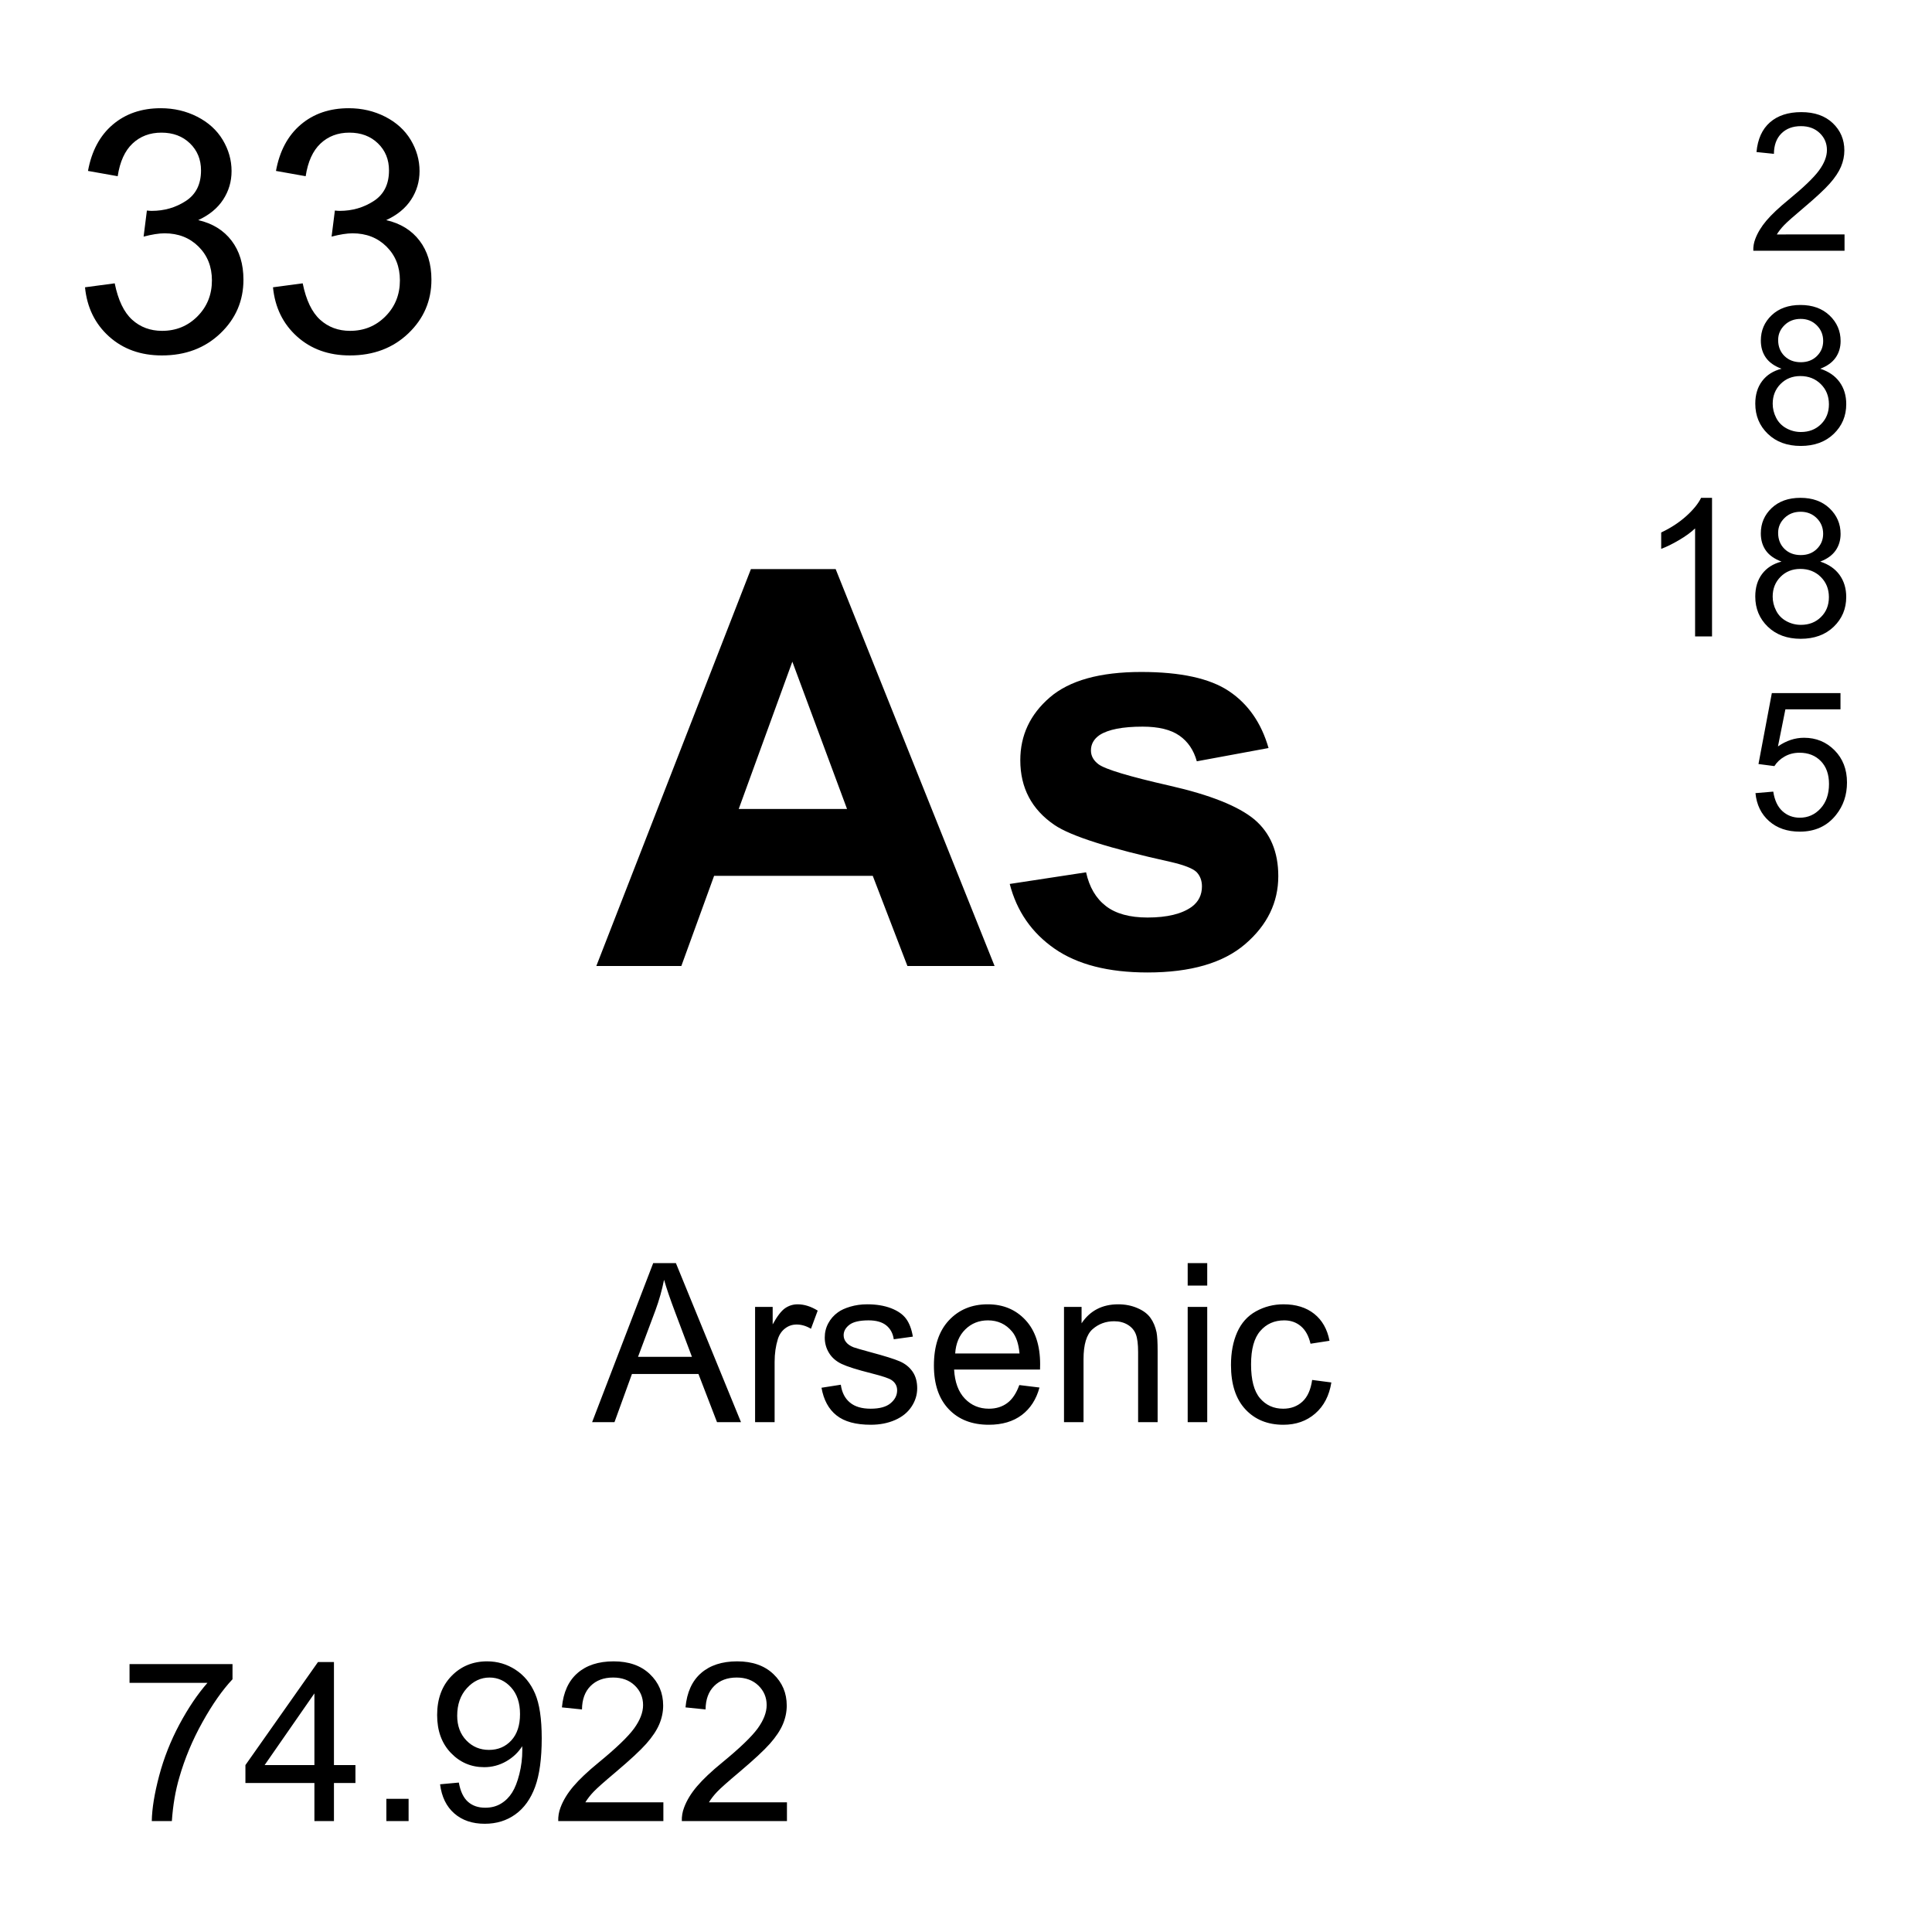 <?xml version="1.0" encoding="utf-8"?>
<!-- Generator: Adobe Illustrator 16.0.3, SVG Export Plug-In . SVG Version: 6.00 Build 0)  -->
<!DOCTYPE svg PUBLIC "-//W3C//DTD SVG 1.1//EN" "http://www.w3.org/Graphics/SVG/1.1/DTD/svg11.dtd">
<svg version="1.1" id="Layer_1" xmlns="http://www.w3.org/2000/svg" xmlns:xlink="http://www.w3.org/1999/xlink" x="0px" y="0px"
	 width="900px" height="900px" viewBox="0 0 900 900" enable-background="new 0 0 900 900" xml:space="preserve">
<path d="M39.6,133.831l13.838-1.846c1.592,7.842,4.297,13.491,8.115,16.953c3.818,3.457,8.467,5.186,13.955,5.186
	c6.504,0,12.002-2.251,16.484-6.763c4.482-4.512,6.729-10.098,6.729-16.763c0-6.353-2.08-11.592-6.23-15.723
	c-4.15-4.121-9.424-6.187-15.83-6.187c-2.617,0-5.869,0.513-9.766,1.538l1.533-12.148c0.928,0.103,1.67,0.156,2.236,0.156
	c5.889,0,11.191-1.538,15.908-4.614c4.717-3.076,7.07-7.817,7.07-14.224c0-5.073-1.709-9.277-5.146-12.607s-7.871-5-13.301-5
	c-5.381,0-9.863,1.694-13.457,5.078c-3.584,3.379-5.889,8.457-6.914,15.22l-13.838-2.461c1.689-9.272,5.537-16.465,11.533-21.563
	c5.996-5.103,13.447-7.651,22.373-7.651c6.143,0,11.807,1.323,16.982,3.96c5.176,2.642,9.141,6.24,11.885,10.801
	c2.734,4.565,4.111,9.409,4.111,14.531c0,4.868-1.309,9.302-3.926,13.301c-2.607,3.999-6.484,7.178-11.602,9.531
	c6.66,1.538,11.836,4.731,15.527,9.575c3.691,4.844,5.537,10.903,5.537,18.179c0,9.844-3.594,18.184-10.762,25.024
	c-7.178,6.846-16.25,10.264-27.217,10.264c-9.893,0-18.105-2.944-24.648-8.838C44.248,150.847,40.527,143.21,39.6,133.831z
	 M127.168,133.831l13.838-1.846c1.592,7.842,4.297,13.491,8.115,16.953c3.818,3.457,8.467,5.186,13.955,5.186
	c6.504,0,12.002-2.251,16.484-6.763c4.482-4.512,6.729-10.098,6.729-16.763c0-6.353-2.08-11.592-6.23-15.723
	c-4.15-4.121-9.424-6.187-15.83-6.187c-2.617,0-5.869,0.513-9.766,1.538l1.533-12.148c0.928,0.103,1.67,0.156,2.236,0.156
	c5.889,0,11.191-1.538,15.908-4.614c4.717-3.076,7.07-7.817,7.07-14.224c0-5.073-1.709-9.277-5.146-12.607s-7.871-5-13.301-5
	c-5.381,0-9.863,1.694-13.457,5.078c-3.584,3.379-5.889,8.457-6.914,15.22l-13.838-2.461c1.689-9.272,5.537-16.465,11.533-21.563
	c5.996-5.103,13.447-7.651,22.373-7.651c6.143,0,11.807,1.323,16.982,3.96c5.176,2.642,9.141,6.24,11.885,10.801
	c2.734,4.565,4.111,9.409,4.111,14.531c0,4.868-1.309,9.302-3.926,13.301c-2.607,3.999-6.484,7.178-11.602,9.531
	c6.66,1.538,11.836,4.731,15.527,9.575c3.691,4.844,5.537,10.903,5.537,18.179c0,9.844-3.594,18.184-10.762,25.024
	c-7.178,6.846-16.25,10.264-27.217,10.264c-9.893,0-18.105-2.944-24.648-8.838C131.816,150.847,128.096,143.21,127.168,133.831
	L127.168,133.831z M275.83,662.498l28.457-74.102h10.566l30.332,74.102h-11.172l-8.643-22.441h-30.986l-8.135,22.441H275.83z
	 M297.217,632.068h25.117l-7.734-20.527c-2.354-6.23-4.111-11.348-5.254-15.371c-0.961,4.816-2.297,9.551-3.994,14.16
	L297.217,632.068z M351.748,662.498v-53.691h8.193v8.146c2.09-3.81,4.014-6.31,5.781-7.539c1.777-1.211,3.721-1.816,5.84-1.816
	c3.066,0,6.182,0.978,9.355,2.931l-3.135,8.457c-2.227-1.328-4.453-1.974-6.67-1.974c-1.992,0-3.779,0.586-5.361,1.797
	c-1.582,1.191-2.715,2.853-3.389,4.961c-1.006,3.242-1.514,6.777-1.514,10.625v28.105L351.748,662.498L351.748,662.498z
	 M382.686,646.463l8.994-1.406c0.508,3.613,1.914,6.367,4.229,8.281c2.305,1.935,5.526,2.891,9.678,2.891
	c4.18,0,7.275-0.858,9.297-2.559c2.022-1.7,3.037-3.691,3.037-5.996c0-2.051-0.897-3.672-2.686-4.844
	c-1.24-0.801-4.347-1.836-9.298-3.086c-6.67-1.68-11.298-3.146-13.876-4.375c-2.578-1.23-4.531-2.93-5.859-5.098
	c-1.338-2.169-2.002-4.57-2.002-7.207c0-2.384,0.547-4.609,1.65-6.642c1.076-2.018,2.607-3.756,4.473-5.078
	c1.416-1.055,3.34-1.934,5.781-2.655c2.441-0.723,5.068-1.095,7.861-1.095c4.209,0,7.91,0.605,11.094,1.816
	c3.185,1.229,5.537,2.871,7.052,4.94c1.514,2.07,2.559,4.845,3.135,8.302l-8.896,1.229c-0.399-2.772-1.571-4.922-3.516-6.483
	c-1.935-1.544-4.668-2.324-8.213-2.324c-4.181,0-7.158,0.703-8.945,2.069c-1.787,1.388-2.676,3.009-2.676,4.863
	c0,1.172,0.371,2.246,1.113,3.185c0.742,0.977,1.904,1.776,3.486,2.422c0.908,0.332,3.584,1.112,8.037,2.323
	c6.437,1.72,10.928,3.125,13.467,4.22c2.55,1.094,4.541,2.694,5.996,4.785c1.445,2.09,2.168,4.688,2.168,7.772
	c0,3.047-0.879,5.898-2.655,8.574c-1.769,2.676-4.316,4.746-7.656,6.211c-3.33,1.465-7.109,2.207-11.318,2.207
	c-6.973,0-12.295-1.445-15.947-4.355C386.025,656.463,383.701,652.166,382.686,646.463L382.686,646.463z M474.834,645.213
	l9.395,1.152c-1.483,5.487-4.229,9.766-8.231,12.793c-4.014,3.026-9.142,4.551-15.371,4.551c-7.852,0-14.072-2.422-18.672-7.266
	c-4.601-4.824-6.904-11.603-6.904-20.332c0-9.023,2.324-16.035,6.974-21.035c4.657-4.98,10.684-7.48,18.096-7.48
	c7.178,0,13.047,2.441,17.598,7.345c4.541,4.883,6.816,11.758,6.816,20.604c0,0.547-0.01,1.349-0.049,2.441h-40.029
	c0.332,5.897,2.002,10.41,5,13.535c2.998,3.145,6.738,4.707,11.221,4.707c3.34,0,6.183-0.88,8.545-2.638
	C471.582,651.854,473.447,649.041,474.834,645.213z M444.961,630.506h29.971c-0.41-4.531-1.553-7.91-3.438-10.176
	c-2.9-3.496-6.66-5.254-11.271-5.254c-4.18,0-7.694,1.406-10.536,4.199C446.836,622.068,445.264,625.818,444.961,630.506
	L444.961,630.506z M495.654,662.498v-53.691h8.184v7.638c3.945-5.898,9.639-8.849,17.09-8.849c3.232,0,6.201,0.586,8.916,1.759
	c2.715,1.151,4.746,2.676,6.094,4.569c1.349,1.875,2.285,4.121,2.832,6.719c0.332,1.681,0.498,4.63,0.498,8.849v33.008h-9.092
	v-32.656c0-3.711-0.352-6.483-1.063-8.319c-0.703-1.836-1.964-3.302-3.761-4.396c-1.807-1.094-3.926-1.641-6.348-1.641
	c-3.877,0-7.217,1.229-10.029,3.69c-2.821,2.461-4.229,7.129-4.229,14.004v29.316H495.654L495.654,662.498z M553.271,598.865
	v-10.469h9.102v10.469H553.271z M553.271,662.498v-53.691h9.102v53.691H553.271z M611.25,642.83l8.945,1.172
	c-0.978,6.152-3.486,10.978-7.511,14.473c-4.023,3.496-8.975,5.234-14.834,5.234c-7.344,0-13.252-2.402-17.715-7.207
	s-6.698-11.68-6.698-20.645c0-5.802,0.956-10.859,2.881-15.215c1.924-4.356,4.844-7.617,8.77-9.785s8.193-3.263,12.813-3.263
	c5.83,0,10.596,1.484,14.307,4.435c3.701,2.949,6.084,7.129,7.129,12.559l-8.848,1.367c-0.84-3.613-2.334-6.328-4.474-8.145
	c-2.139-1.817-4.727-2.734-7.764-2.734c-4.58,0-8.301,1.641-11.162,4.941c-2.871,3.28-4.297,8.477-4.297,15.586
	c0,7.207,1.377,12.461,4.141,15.723c2.765,3.262,6.367,4.902,10.82,4.902c3.564,0,6.553-1.095,8.945-3.281
	C609.091,650.76,610.605,647.381,611.25,642.83L611.25,642.83z M60.342,783.943v-8.75h47.969v7.069
	c-4.717,5.021-9.395,11.699-14.023,20.021c-4.639,8.32-8.213,16.895-10.742,25.684c-1.826,6.191-2.988,12.988-3.486,20.371h-9.355
	c0.098-5.84,1.25-12.871,3.438-21.133s5.332-16.211,9.424-23.887c4.102-7.656,8.457-14.121,13.066-19.375H60.342z M146.465,848.338
	v-17.754h-32.139v-8.34l33.809-48.008h7.432v48.008h10.01v8.34h-10.01v17.754H146.465z M146.465,822.244v-33.398l-23.193,33.398
	H146.465z M179.98,848.338v-10.371h10.361v10.371H179.98z M205,831.189l8.74-0.802c0.742,4.121,2.158,7.091,4.248,8.945
	c2.09,1.854,4.766,2.773,8.037,2.773c2.793,0,5.244-0.625,7.354-1.914c2.109-1.271,3.828-2.988,5.176-5.138
	c1.348-2.129,2.48-5.02,3.389-8.651c0.91-3.642,1.369-7.38,1.367-11.134c0-0.391-0.02-0.995-0.049-1.815
	c-1.826,2.891-4.307,5.254-7.461,7.051c-3.111,1.794-6.643,2.73-10.234,2.715c-6.133,0-11.318-2.227-15.566-6.68
	s-6.367-10.313-6.367-17.598c0-7.5,2.217-13.556,6.65-18.146c4.424-4.57,9.98-6.875,16.65-6.875c4.814,0,9.229,1.31,13.213,3.906
	c3.994,2.598,7.031,6.289,9.102,11.094s3.105,11.738,3.105,20.84c0,9.474-1.025,17.013-3.076,22.617
	c-2.061,5.625-5.117,9.883-9.18,12.813c-4.063,2.93-8.818,4.395-14.277,4.395c-5.791,0-10.527-1.602-14.199-4.824
	C207.949,841.562,205.742,837.029,205,831.189L205,831.189z M242.246,798.494c0-5.215-1.387-9.375-4.17-12.441
	c-2.773-3.065-6.123-4.59-10.029-4.59c-4.043,0-7.568,1.66-10.566,4.961s-4.502,7.578-4.502,12.832
	c0,4.707,1.426,8.555,4.277,11.504c2.842,2.949,6.357,4.414,10.537,4.414c4.209,0,7.676-1.465,10.391-4.414
	C240.889,807.811,242.246,803.729,242.246,798.494z M309.023,839.588v8.75h-48.975c-0.075-2.159,0.288-4.312,1.064-6.328
	c1.24-3.34,3.242-6.621,5.986-9.844c2.744-3.242,6.709-6.992,11.904-11.23c8.047-6.602,13.496-11.836,16.328-15.684
	c2.822-3.867,4.238-7.52,4.238-10.957c0-3.594-1.289-6.641-3.867-9.121c-2.578-2.479-5.938-3.711-10.078-3.711
	c-4.385,0-7.891,1.31-10.518,3.945c-2.627,2.617-3.955,6.27-3.994,10.918l-9.346-0.957c0.635-6.973,3.047-12.305,7.227-15.957
	c4.18-3.652,9.785-5.488,16.836-5.488c7.109,0,12.734,1.974,16.875,5.918c4.15,3.945,6.221,8.828,6.221,14.668
	c0,2.949-0.605,5.88-1.816,8.73c-1.221,2.871-3.232,5.879-6.045,9.063c-2.813,3.164-7.49,7.5-14.023,13.027
	c-5.459,4.59-8.965,7.695-10.518,9.336c-1.553,1.621-2.832,3.281-3.838,4.922H309.023L309.023,839.588z M366.592,839.588v8.75
	h-48.975c-0.075-2.159,0.287-4.312,1.064-6.328c1.24-3.34,3.242-6.621,5.986-9.844c2.744-3.242,6.709-6.992,11.904-11.23
	c8.047-6.602,13.496-11.836,16.328-15.684c2.822-3.867,4.238-7.52,4.238-10.957c0-3.594-1.289-6.641-3.867-9.121
	c-2.578-2.479-5.938-3.711-10.078-3.711c-4.385,0-7.891,1.31-10.518,3.945c-2.627,2.617-3.955,6.27-3.994,10.918l-9.346-0.957
	c0.635-6.973,3.047-12.305,7.227-15.957s9.785-5.488,16.836-5.488c7.109,0,12.734,1.974,16.875,5.918
	c4.15,3.945,6.221,8.828,6.221,14.668c0,2.949-0.605,5.88-1.816,8.73c-1.221,2.871-3.232,5.879-6.045,9.063
	c-2.813,3.164-7.49,7.5-14.023,13.027c-5.459,4.59-8.965,7.695-10.518,9.336c-1.553,1.621-2.832,3.281-3.838,4.922H366.592
	L366.592,839.588z M463.311,449.993h-40.604l-16.144-41.997h-73.905l-15.264,41.997h-39.6l72.012-184.888h39.473L463.311,449.993
	L463.311,449.993z M394.58,376.843l-25.479-68.607l-24.971,68.607H394.58z M470.371,411.78l35.566-5.425
	c1.514,6.895,4.579,12.129,9.209,15.702c4.618,3.574,11.094,5.361,19.414,5.361c9.17,0,16.063-1.685,20.684-5.049
	c3.115-2.349,4.668-5.503,4.668-9.458c0-2.69-0.84-4.917-2.52-6.686c-1.769-1.68-5.724-3.231-11.855-4.662
	c-28.584-6.31-46.709-12.065-54.355-17.28c-10.596-7.231-15.889-17.275-15.889-30.143c0-11.602,4.58-21.353,13.74-29.258
	c9.17-7.904,23.379-11.854,42.627-11.854c18.33,0,31.953,2.982,40.869,8.955c8.906,5.972,15.049,14.8,18.408,26.483l-33.418,6.177
	c-1.437-5.21-4.142-9.203-8.136-11.978c-3.993-2.778-9.696-4.165-17.09-4.165c-9.336,0-16.016,1.304-20.059,3.911
	c-2.687,1.851-4.033,4.248-4.033,7.188c0,2.524,1.182,4.668,3.535,6.437c3.192,2.354,14.229,5.674,33.104,9.961
	s32.052,9.546,39.541,15.767c7.394,6.305,11.095,15.094,11.095,26.357c0,12.275-5.128,22.827-15.392,31.655
	c-10.254,8.828-25.43,13.241-45.526,13.241c-18.242,0-32.687-3.7-43.32-11.098C480.605,434.524,473.652,424.475,470.371,411.78
	L470.371,411.78z M859.258,109.211v7.588h-42.5c-0.069-1.871,0.242-3.736,0.918-5.483c1.084-2.896,2.813-5.747,5.195-8.555
	c2.382-2.808,5.83-6.055,10.332-9.736c6.992-5.732,11.709-10.273,14.17-13.623c2.451-3.35,3.682-6.514,3.682-9.497
	c0-3.13-1.112-5.767-3.35-7.915c-2.246-2.153-5.156-3.228-8.76-3.228c-3.799,0-6.836,1.143-9.121,3.423
	c-2.275,2.28-3.438,5.439-3.467,9.478l-8.115-0.835c0.557-6.055,2.646-10.669,6.279-13.843c3.623-3.169,8.485-4.756,14.6-4.756
	c6.172,0,11.055,1.709,14.658,5.132c3.594,3.423,5.391,7.661,5.391,12.72c0,2.573-0.526,5.103-1.572,7.588
	c-1.055,2.485-2.803,5.107-5.243,7.852c-2.441,2.749-6.505,6.523-12.179,11.318c-4.735,3.979-7.772,6.675-9.121,8.096
	c-1.348,1.416-2.461,2.842-3.34,4.277L859.258,109.211L859.258,109.211z M829.912,171.765c-3.271-1.201-5.703-2.91-7.285-5.132
	c-1.572-2.222-2.363-4.888-2.363-7.983c0-4.683,1.681-8.613,5.039-11.802c3.369-3.188,7.843-4.78,13.429-4.78
	c5.614,0,10.137,1.631,13.555,4.888c3.418,3.262,5.137,7.231,5.137,11.914c0,2.979-0.791,5.576-2.354,7.783
	c-1.563,2.207-3.937,3.911-7.129,5.112c3.955,1.284,6.952,3.364,9.014,6.226c2.07,2.871,3.096,6.289,3.096,10.269
	c0,5.498-1.942,10.117-5.83,13.862c-3.896,3.74-9.014,5.615-15.36,5.615c-6.338,0-11.455-1.88-15.353-5.64
	c-3.887-3.755-5.83-8.442-5.83-14.058c0-4.185,1.056-7.686,3.185-10.508C822.979,174.709,825.996,172.786,829.912,171.765z
	 M825.791,188.083c0,2.251,0.527,4.429,1.602,6.533c1.064,2.109,2.656,3.74,4.757,4.893c2.08,1.149,4.42,1.746,6.797,1.733
	c3.778,0,6.895-1.211,9.346-3.643c2.461-2.427,3.691-5.513,3.691-9.253c0-3.804-1.271-6.948-3.8-9.434
	c-2.528-2.486-5.692-3.726-9.502-3.726c-3.711,0-6.787,1.226-9.229,3.682C827.011,181.324,825.791,184.397,825.791,188.083
	L825.791,188.083z M828.33,158.386c0,3.042,0.986,5.527,2.939,7.456c1.963,1.929,4.502,2.896,7.637,2.896
	c3.037,0,5.537-0.957,7.479-2.876c1.943-1.914,2.92-4.258,2.92-7.036c0-2.896-1.006-5.332-3.008-7.305
	c-2.002-1.978-4.502-2.964-7.479-2.964c-3.019,0-5.519,0.967-7.5,2.896C829.326,153.386,828.33,155.696,828.33,158.386
	L828.33,158.386z M797.529,296.477h-7.892V246.16c-1.903,1.816-4.395,3.628-7.479,5.439c-3.086,1.816-5.859,3.174-8.312,4.082
	v-7.632c4.414-2.075,8.271-4.59,11.582-7.544c3.302-2.954,5.646-5.82,7.013-8.599h5.088V296.477L797.529,296.477z M829.902,261.604
	c-3.271-1.201-5.703-2.91-7.285-5.132c-1.572-2.222-2.363-4.888-2.363-7.983c0-4.683,1.68-8.613,5.039-11.802
	c3.369-3.188,7.842-4.78,13.428-4.78c5.615,0,10.138,1.631,13.556,4.888c3.418,3.262,5.137,7.231,5.137,11.914
	c0,2.979-0.791,5.576-2.354,7.783c-1.563,2.207-3.936,3.911-7.129,5.112c3.955,1.284,6.953,3.364,9.015,6.226
	c2.069,2.871,3.096,6.289,3.096,10.269c0,5.498-1.943,10.117-5.83,13.862c-3.896,3.74-9.014,5.615-15.361,5.615
	c-6.338,0-11.455-1.88-15.352-5.64c-3.887-3.755-5.83-8.442-5.83-14.058c0-4.185,1.055-7.686,3.184-10.508
	C822.969,264.548,825.986,262.625,829.902,261.604z M825.781,277.922c0,2.251,0.526,4.429,1.602,6.533
	c1.064,2.109,2.656,3.74,4.756,4.893c2.081,1.149,4.421,1.746,6.797,1.733c3.779,0,6.896-1.211,9.347-3.643
	c2.461-2.427,3.69-5.513,3.69-9.253c0-3.804-1.27-6.948-3.799-9.434c-2.529-2.486-5.692-3.726-9.502-3.726
	c-3.711,0-6.787,1.226-9.229,3.682C827.001,271.163,825.781,274.236,825.781,277.922L825.781,277.922z M828.32,248.225
	c0,3.042,0.985,5.527,2.938,7.456c1.963,1.929,4.502,2.896,7.638,2.896c3.037,0,5.537-0.957,7.479-2.876
	c1.943-1.914,2.92-4.258,2.92-7.036c0-2.896-1.006-5.332-3.008-7.305c-2.002-1.978-4.502-2.964-7.479-2.964
	c-3.019,0-5.519,0.967-7.5,2.896C829.316,243.225,828.32,245.535,828.32,248.225L828.32,248.225z M817.764,369.47l8.291-0.703
	c0.615,4.038,2.041,7.07,4.277,9.106c2.236,2.031,4.932,3.047,8.096,3.047c3.799,0,7.013-1.431,9.648-4.297
	c2.627-2.866,3.945-6.67,3.945-11.406c0-4.507-1.271-8.057-3.8-10.659c-2.528-2.602-5.84-3.905-9.932-3.905
	c-2.539,0-4.844,0.575-6.885,1.732c-2.052,1.157-3.662,2.651-4.824,4.497l-7.412-0.967l6.221-33.032h31.982v7.544h-25.664
	l-3.467,17.285c3.867-2.69,7.91-4.033,12.158-4.033c5.614,0,10.352,1.943,14.209,5.83c3.856,3.893,5.791,8.893,5.791,15.005
	c0,5.82-1.699,10.851-5.089,15.088c-4.12,5.21-9.756,7.813-16.885,7.813c-5.85,0-10.625-1.641-14.326-4.917
	C820.4,379.226,818.291,374.88,817.764,369.47L817.764,369.47z"/>
</svg>
